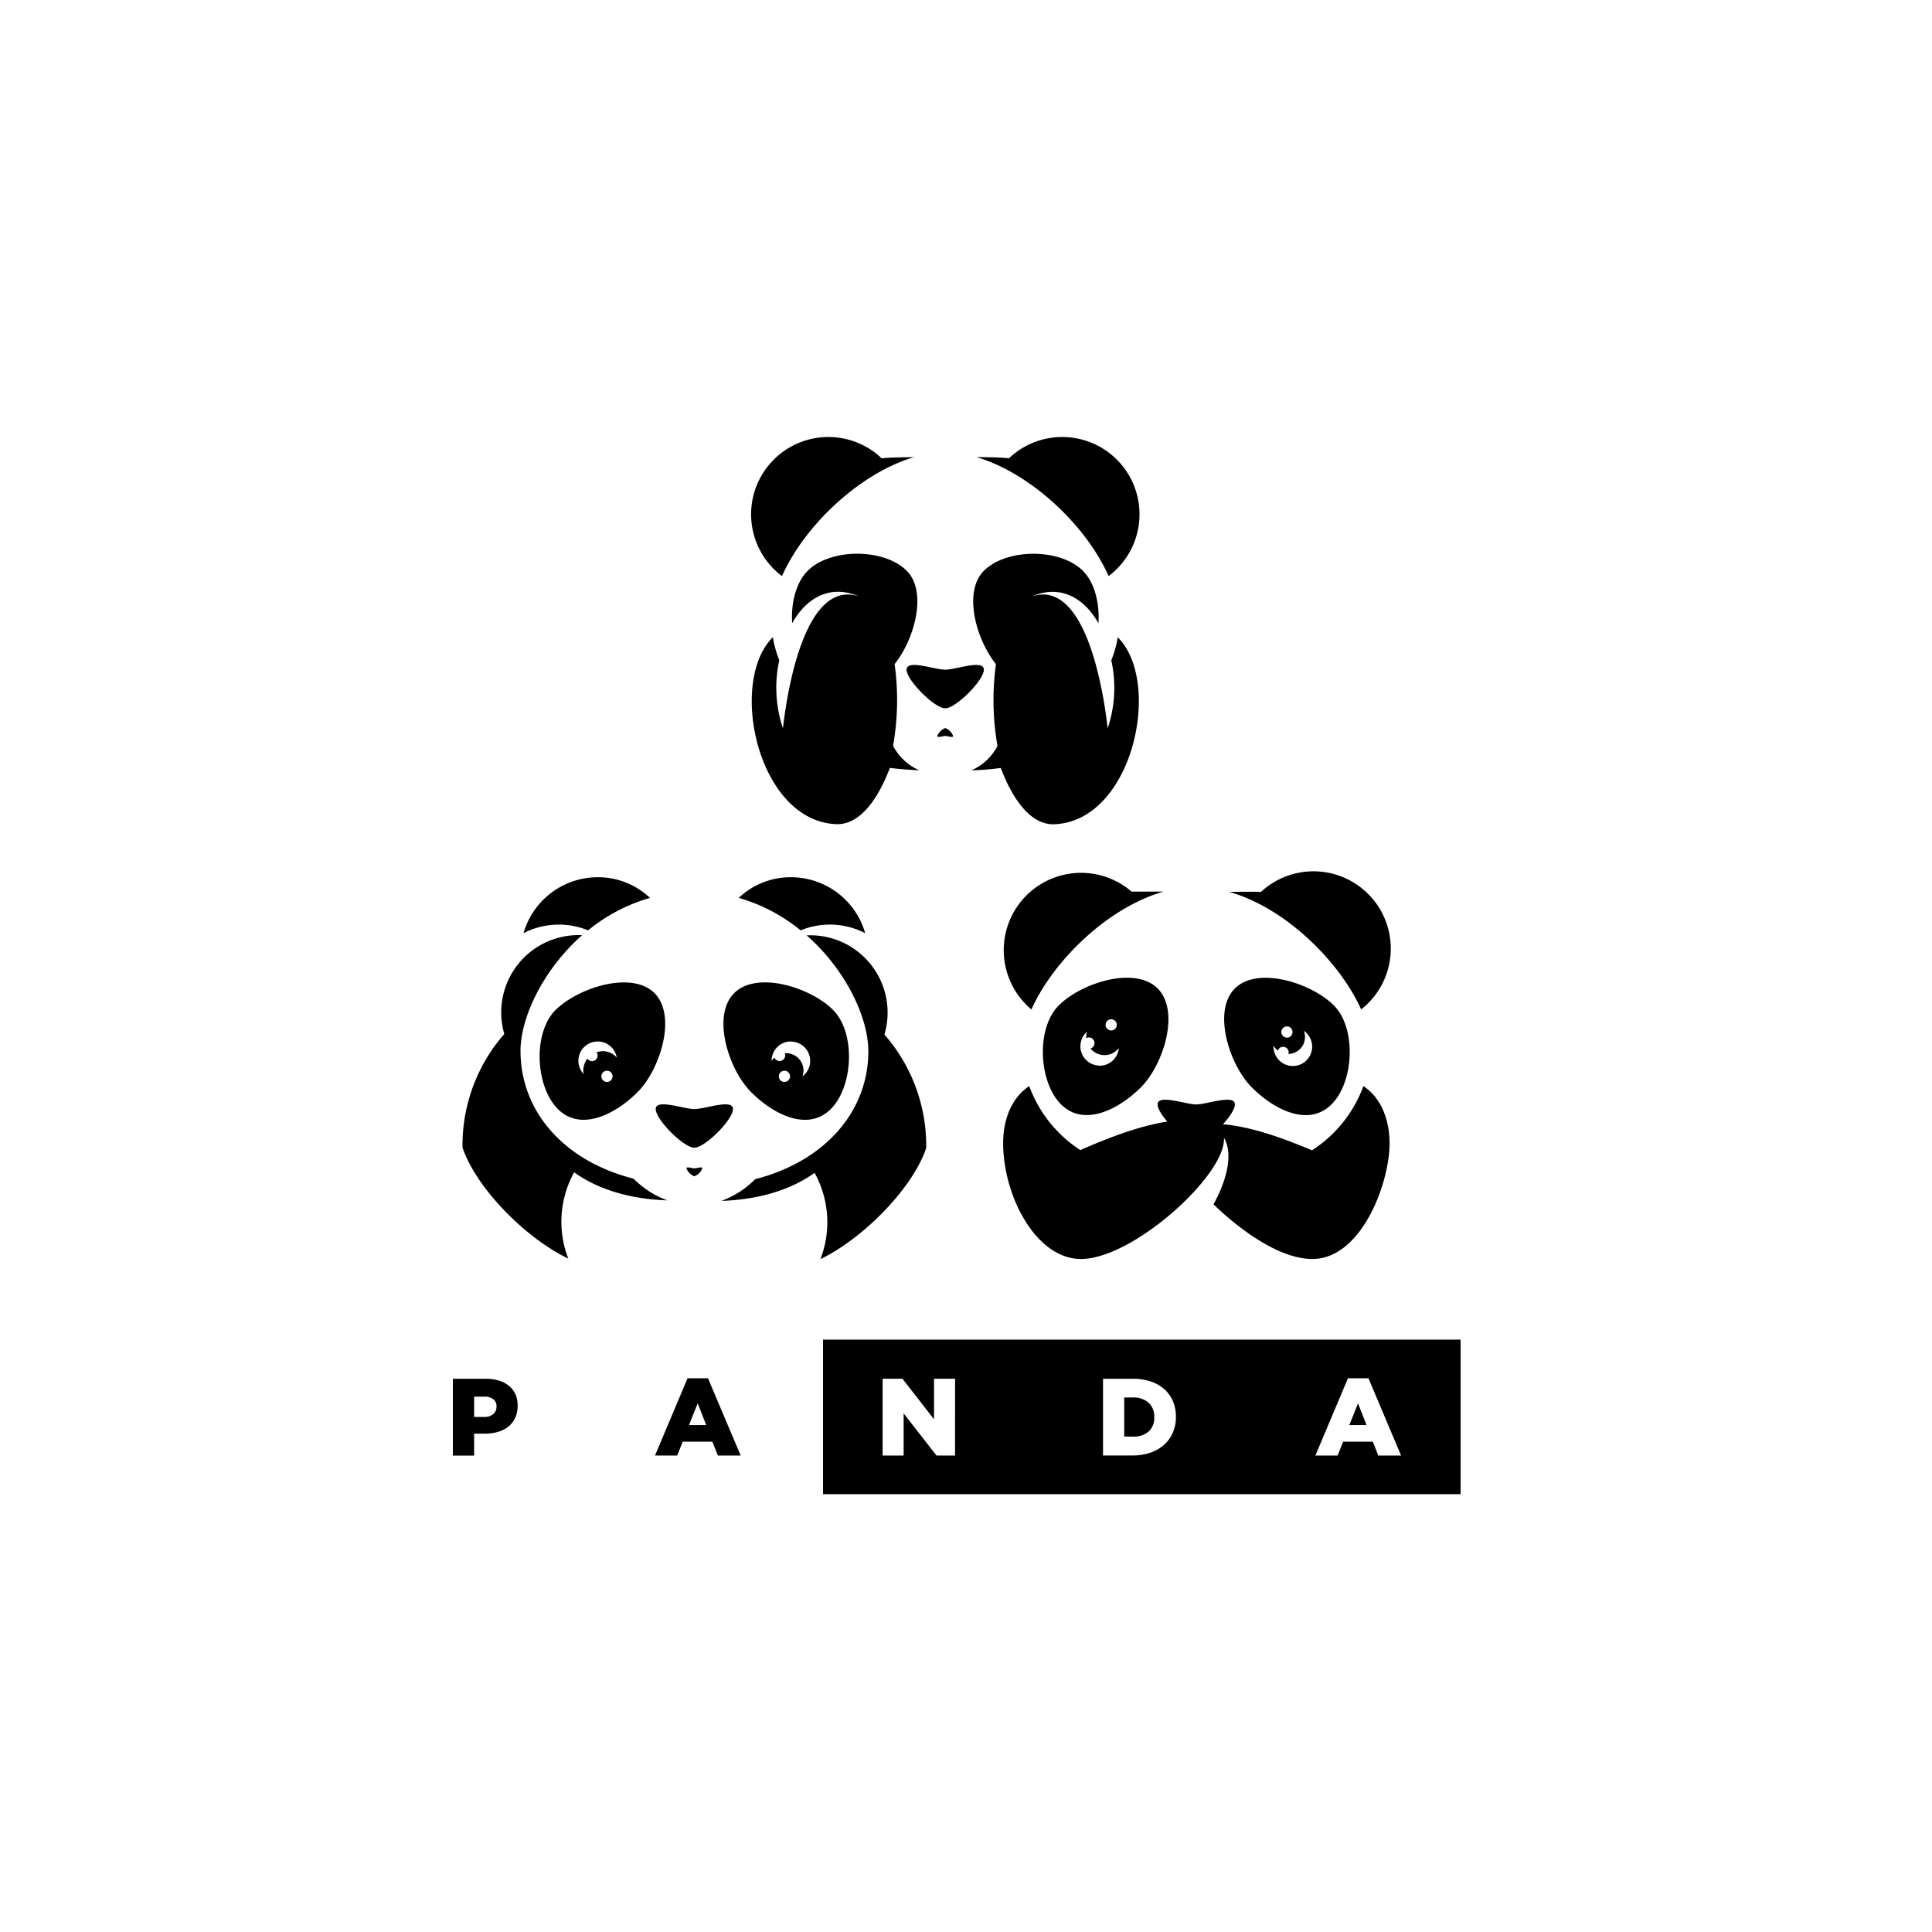 <svg xmlns="http://www.w3.org/2000/svg" viewBox="0 0 400 400"><path d="M170.4 277.35v32h132v-32zm27.33 24h-3.84l-6.8-8.72v8.72h-4.35v-15.9h4.1l6.54 8.4v-8.4h4.36zm45.73-8a8.17 8.17 0 0 1-.61 3.19 7.24 7.24 0 0 1-1.77 2.53 8.47 8.47 0 0 1-2.84 1.67 11.28 11.28 0 0 1-3.81.6h-6.06v-15.88h6.15a11.41 11.41 0 0 1 3.78.58 8.14 8.14 0 0 1 2.81 1.62 7 7 0 0 1 1.75 2.49 8.12 8.12 0 0 1 .6 3.16zm41.9 8l-1.13-2.86h-6.15l-1.14 2.86h-4.6l6.74-16h4.24l6.76 16zm-6-6.3h3.57l-1.77-4.5-1.8 4.5zm-44.8-5.72h-1.8v8.1h1.8a4.69 4.69 0 0 0 3.2-1 3.73 3.73 0 0 0 1.21-3v-.05a3.76 3.76 0 0 0-1.21-3 4.65 4.65 0 0 0-3.2-1.05zm-129.18-2.4a5.81 5.81 0 0 0-2.08-1.09 9.15 9.15 0 0 0-2.71-.38h-6.83v15.9h4.4v-4.54h2.2a9.8 9.8 0 0 0 2.73-.36 6.32 6.32 0 0 0 2.15-1.09 5 5 0 0 0 1.42-1.81 5.72 5.72 0 0 0 .51-2.48V291a5.66 5.66 0 0 0-.46-2.35 4.76 4.76 0 0 0-1.33-1.72zm-2.6 4.34a1.85 1.85 0 0 1-.68 1.52 2.77 2.77 0 0 1-1.84.57h-2.1v-4.2h2.1a3 3 0 0 1 1.86.52 1.82 1.82 0 0 1 .68 1.55zm39.57-5.92l-6.74 16h4.6l1.13-2.86h6.15l1.14 2.86h4.72l-6.77-16zm.3 9.7l1.8-4.5 1.77 4.5zm36.48-101.85a16 16 0 0 0-15.37-11.58 15.61 15.61 0 0 0-10.81 4.28 35.76 35.76 0 0 1 12.81 6.72 16 16 0 0 1 13.37.58zm-12.12.46c8.14 7.15 12.77 17.05 12.77 24 0 12.27-8.77 22.7-23.43 26.48a19 19 0 0 1-7 4.49c7.06-.22 14-2 19.3-5.8a21.13 21.13 0 0 1 1.21 17.86c8.88-4.3 19.1-14.66 21.9-23a34.93 34.93 0 0 0-8.65-23.5 16 16 0 0 0-16.1-20.53zm-23.25 35.96c-2.2 0-8-2.2-8 0s5.8 8 8 8 8-5.8 8-8-5.75 0-8 0zm0 12.28c-.45 0-1.64-.45-1.64 0a2.94 2.94 0 0 0 1.64 1.64 2.94 2.94 0 0 0 1.64-1.64c0-.45-1.2 0-1.64 0zM172 229.62c4.7-4.7 5.17-15.8.5-20.5s-15.8-8.2-20.5-3.5-1.17 15.8 3.52 20.5 11.78 8.2 16.48 3.5zm-9.7-5.62a1.16 1.16 0 0 1 0-2.31 1.16 1.16 0 1 1 0 2.31zm1.46-8.35a4 4 0 0 1 2.38 7.2 3.7 3.7 0 0 0 .22-1.2 3.6 3.6 0 0 0-3.6-3.6h-.3a1 1 0 0 1 .11.47 1.16 1.16 0 0 1-2.23.44 3.84 3.84 0 0 0-.59.68 4 4 0 0 1 4-4.02zm-42-23.03a35.76 35.76 0 0 1 12.81-6.72 15.61 15.61 0 0 0-10.81-4.28 16 16 0 0 0-15.37 11.58 16 16 0 0 1 13.37-.58zm-14 25c0-6.9 4.62-16.8 12.76-24a16 16 0 0 0-16.11 20.46 34.93 34.93 0 0 0-8.65 23.5c2.8 8.37 13 18.73 21.9 23a21.13 21.13 0 0 1 1.21-17.86c5.34 3.82 12.24 5.58 19.3 5.8a19 19 0 0 1-7-4.49c-14.64-3.72-23.4-14.14-23.4-26.4zm7.25-8.5c-4.7 4.7-4.2 15.8.5 20.5s11.8 1.17 16.48-3.5 8.2-15.8 3.52-20.5-15.77-1.17-20.5 3.5zM125.56 224a1.16 1.16 0 0 1 0-2.31 1.16 1.16 0 1 1 0 2.31zm-.8-6.35a3.81 3.81 0 0 0-1.27.23 1.1 1.1 0 0 1 .23.66 1.15 1.15 0 0 1-1.15 1.16 1.13 1.13 0 0 1-.94-.52 4 4 0 0 0-.87 2.47 4.17 4.17 0 0 0 .07.71 4 4 0 1 1 6.86-3.42 4 4 0 0 0-2.93-1.32zm105.32-80.95a26.32 26.32 0 0 1-.75 14.1c-1-8.92-4.85-31-15.76-27.3 6.8-2.92 11.54 1.35 13.85 5.55.26-4.15-.76-8.4-3.22-10.87-4.7-4.7-15.8-4.7-20.5 0-4.33 4.33-1.65 14.16 2.5 19.32a54.77 54.77 0 0 0 .32 16.94 11.11 11.11 0 0 1-5.42 5.06c2.06-.08 4.1-.22 6.08-.5.5 1.1 4.2 11.95 11.16 11.65 16.22-.7 22.4-29.47 13.08-38.7a22.3 22.3 0 0 1-1.34 4.76zm-.56-17.42a16 16 0 1 0-20.63-24.39c-2.15-.28-6.7-.24-6.7-.24 11.14 3.27 22.65 14.07 27.34 24.63zm-33.82 19.37c-2.2 0-8-2.2-8 0s5.8 8 8 8 8-5.8 8-8-5.8 0-8 0zm0 12.08a2.94 2.94 0 0 0-1.64 1.64c0 .45 1.2 0 1.64 0s1.64.45 1.64 0a2.94 2.94 0 0 0-1.64-1.64zm-10.8 3.7a54.46 54.46 0 0 0 .32-16.94c4.14-5.16 6.83-15 2.5-19.32-4.7-4.7-15.8-4.7-20.48 0-2.47 2.47-3.5 6.72-3.23 10.87 2.3-4.2 7-8.47 13.85-5.55-10.9-3.64-14.76 18.4-15.76 27.3a26.32 26.32 0 0 1-.75-14.1 22.3 22.3 0 0 1-1.34-4.76c-9.33 9.24-3.14 38 13.08 38.7 6.95.3 10.67-10.54 11.16-11.65 2 .27 4 .4 6.08.5a11.11 11.11 0 0 1-5.42-5.06zm-23-35.15c4.7-10.56 16.2-21.36 27.34-24.63 0 0-4.56 0-6.7.24a16 16 0 1 0-20.63 24.39zm120.38 105.58a26.74 26.74 0 0 1-10.65 13.3c-5.1-2.16-12.18-4.87-18.43-5.4 1.4-1.53 2.47-3.15 2.47-4.1 0-2.2-5.8 0-8 0s-8-2.2-8 0c0 .84.84 2.2 2 3.55-6.45 1-13.42 3.9-18 5.9a26.77 26.77 0 0 1-10.58-13.25c-3.58 2.36-5.4 6.8-5.4 11.8 0 11 6.84 24 16.1 24 10.85 0 30.08-17.48 29.62-25.08 1.88 3.16.76 8.4-2.16 13.76.75.74 11.42 11.32 20.45 11.32 10.14 0 16-15.6 16-24-.04-4.97-1.8-9.4-5.42-11.8zM213.55 209c4.32-9.75 15.5-21 27.33-24.4h-6.6a16.009 16.009 0 1 0-20.73 24.4zm68.25 0a16 16 0 1 0-20.72-24.35c-1.16-.05-6.6 0-6.6 0 11.83 3.35 23 14.64 27.33 24.35zm-62.6-.83c-4.7 4.68-4.2 15.8.48 20.48s11.8 1.17 16.5-3.5 8.2-15.8 3.5-20.5-15.8-1.17-20.48 3.52zm9.7 4a1.16 1.16 0 1 1 0 .03zm-1.23 8.45a4 4 0 0 1-2.63-7 3.65 3.65 0 0 0-.15 1 3 3 0 0 0 0 .31 1.19 1.19 0 0 1 .53-.14 1.15 1.15 0 0 1 1.18 1.21 1.13 1.13 0 0 1-.82 1.08 3.74 3.74 0 0 0 5.86-.09 4 4 0 0 1-3.97 3.66zm48 8.03c4.7-4.68 5.17-15.8.5-20.48s-15.8-8.2-20.5-3.52-1.17 15.8 3.52 20.5 11.8 8.2 16.48 3.5zm-9.22-16.14a1.16 1.16 0 1 1-1.16 1.15 1.15 1.15 0 0 1 1.16-1.15zm-2.76 4a3.4 3.4 0 0 0 .88 1 1.15 1.15 0 0 1 2.24.35 1.36 1.36 0 0 1-.07.35 3.51 3.51 0 0 0 3.45-3.51 3.66 3.66 0 0 0-.25-1.29 4 4 0 1 1-6.27 3.29c0-.1.02-.15.02-.2z"/></svg>
